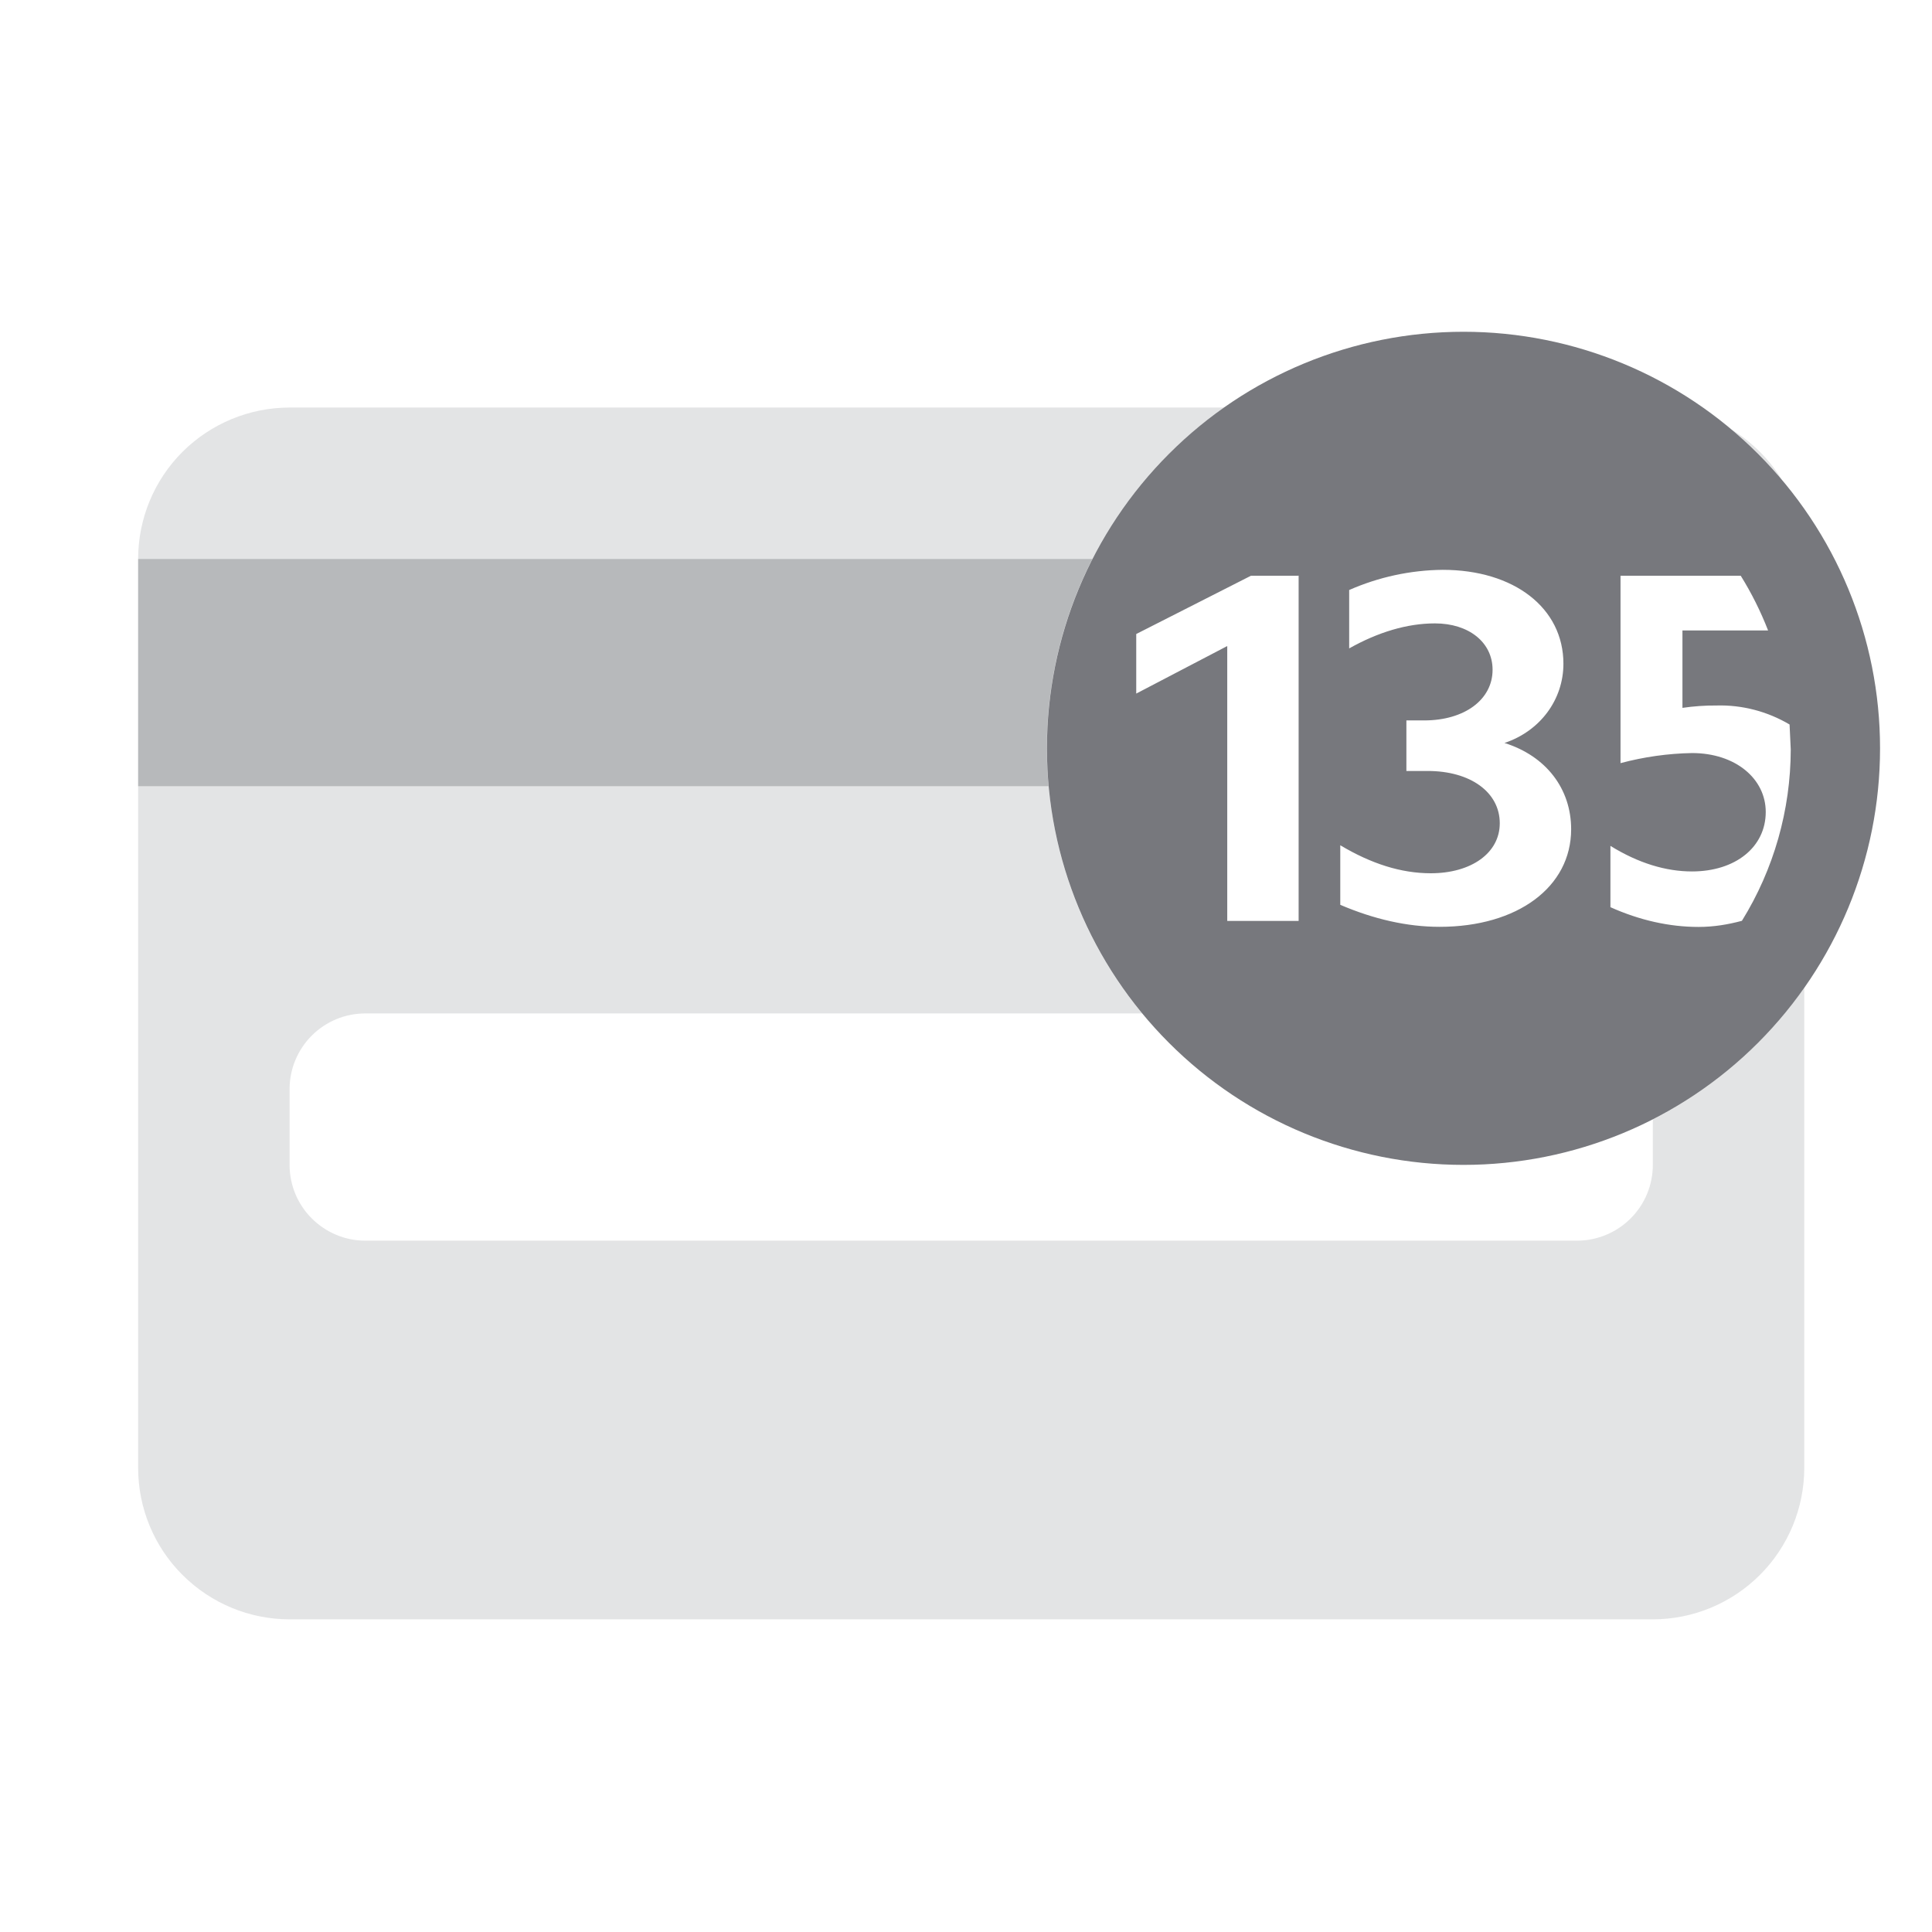 <svg width="18" height="18" viewBox="0 0 18 18" fill="none" xmlns="http://www.w3.org/2000/svg">
<g clip-path="url(#clip0_2232_3241)">
<path opacity="0.2" fill-rule="evenodd" clip-rule="evenodd" d="M11.403 3.797C10.893 4.155 10.477 4.63 10.19 5.183C9.903 5.736 9.753 6.349 9.754 6.972C9.754 7.911 10.087 8.771 10.641 9.442H3.403C3.216 9.442 3.037 9.516 2.905 9.648C2.772 9.781 2.698 9.96 2.698 10.147V10.853C2.698 11.04 2.772 11.22 2.905 11.352C3.037 11.484 3.216 11.559 3.403 11.559H14.693C14.88 11.559 15.06 11.484 15.192 11.352C15.325 11.22 15.399 11.04 15.399 10.853V10.43C15.962 10.142 16.446 9.721 16.81 9.204V13.675C16.81 14.05 16.661 14.409 16.397 14.673C16.132 14.938 15.773 15.087 15.399 15.087H2.698C2.324 15.087 1.965 14.938 1.7 14.673C1.435 14.409 1.287 14.05 1.287 13.675V5.208C1.287 4.834 1.435 4.475 1.7 4.21C1.965 3.946 2.324 3.797 2.698 3.797H11.403ZM16.136 4.004C16.304 4.146 16.46 4.303 16.603 4.471C16.486 4.281 16.326 4.121 16.136 4.004Z" fill="#77787D"/>
<path opacity="0.4" fill-rule="evenodd" clip-rule="evenodd" d="M10.177 5.208C9.843 5.861 9.702 6.595 9.769 7.325H1.287V5.208H10.177Z" fill="#77787D"/>
<path fill-rule="evenodd" clip-rule="evenodd" d="M13.635 10.853C12.605 10.853 11.618 10.444 10.891 9.716C10.163 8.988 9.754 8.001 9.754 6.972C9.754 5.943 10.163 4.956 10.891 4.228C11.618 3.5 12.605 3.091 13.635 3.091C14.664 3.091 15.651 3.5 16.379 4.228C17.107 4.956 17.516 5.943 17.516 6.972C17.516 8.001 17.107 8.988 16.379 9.716C15.651 10.444 14.664 10.853 13.635 10.853ZM12.094 5.364H11.655L10.586 5.907V6.462L11.434 6.019V8.58H12.099V5.363H12.094V5.364ZM13.369 5.808C13.685 5.808 13.906 5.985 13.906 6.24C13.906 6.518 13.645 6.712 13.269 6.712H13.103V7.183H13.302C13.701 7.183 13.973 7.382 13.973 7.67C13.973 7.948 13.707 8.136 13.33 8.136C13.053 8.136 12.775 8.047 12.487 7.875V8.43C12.798 8.563 13.108 8.635 13.413 8.635C14.139 8.635 14.638 8.264 14.638 7.726C14.638 7.349 14.405 7.044 14.017 6.922C14.35 6.811 14.566 6.518 14.566 6.184C14.566 5.664 14.106 5.309 13.441 5.309C13.141 5.312 12.845 5.376 12.57 5.497V6.041C12.837 5.891 13.108 5.808 13.369 5.808V5.808ZM15.764 7.016C16.169 7.016 16.451 7.255 16.451 7.565C16.451 7.892 16.169 8.119 15.764 8.119C15.52 8.119 15.265 8.042 15.004 7.881V8.452C15.276 8.574 15.553 8.636 15.825 8.636C15.969 8.636 16.102 8.613 16.229 8.579C16.526 8.1 16.683 7.547 16.684 6.983L16.673 6.75C16.467 6.628 16.23 6.566 15.991 6.573C15.885 6.572 15.779 6.58 15.675 6.595V5.874H16.473C16.404 5.697 16.319 5.526 16.218 5.364H15.098V7.11C15.315 7.052 15.539 7.02 15.764 7.016V7.016Z" fill="#77787D"/>
</g>
<defs>
<clipPath id="clip0_2232_3241">
<rect width="16.935" height="16.935" fill="white" transform="translate(0.581 0.974)"/>
</clipPath>
</defs>
</svg>
